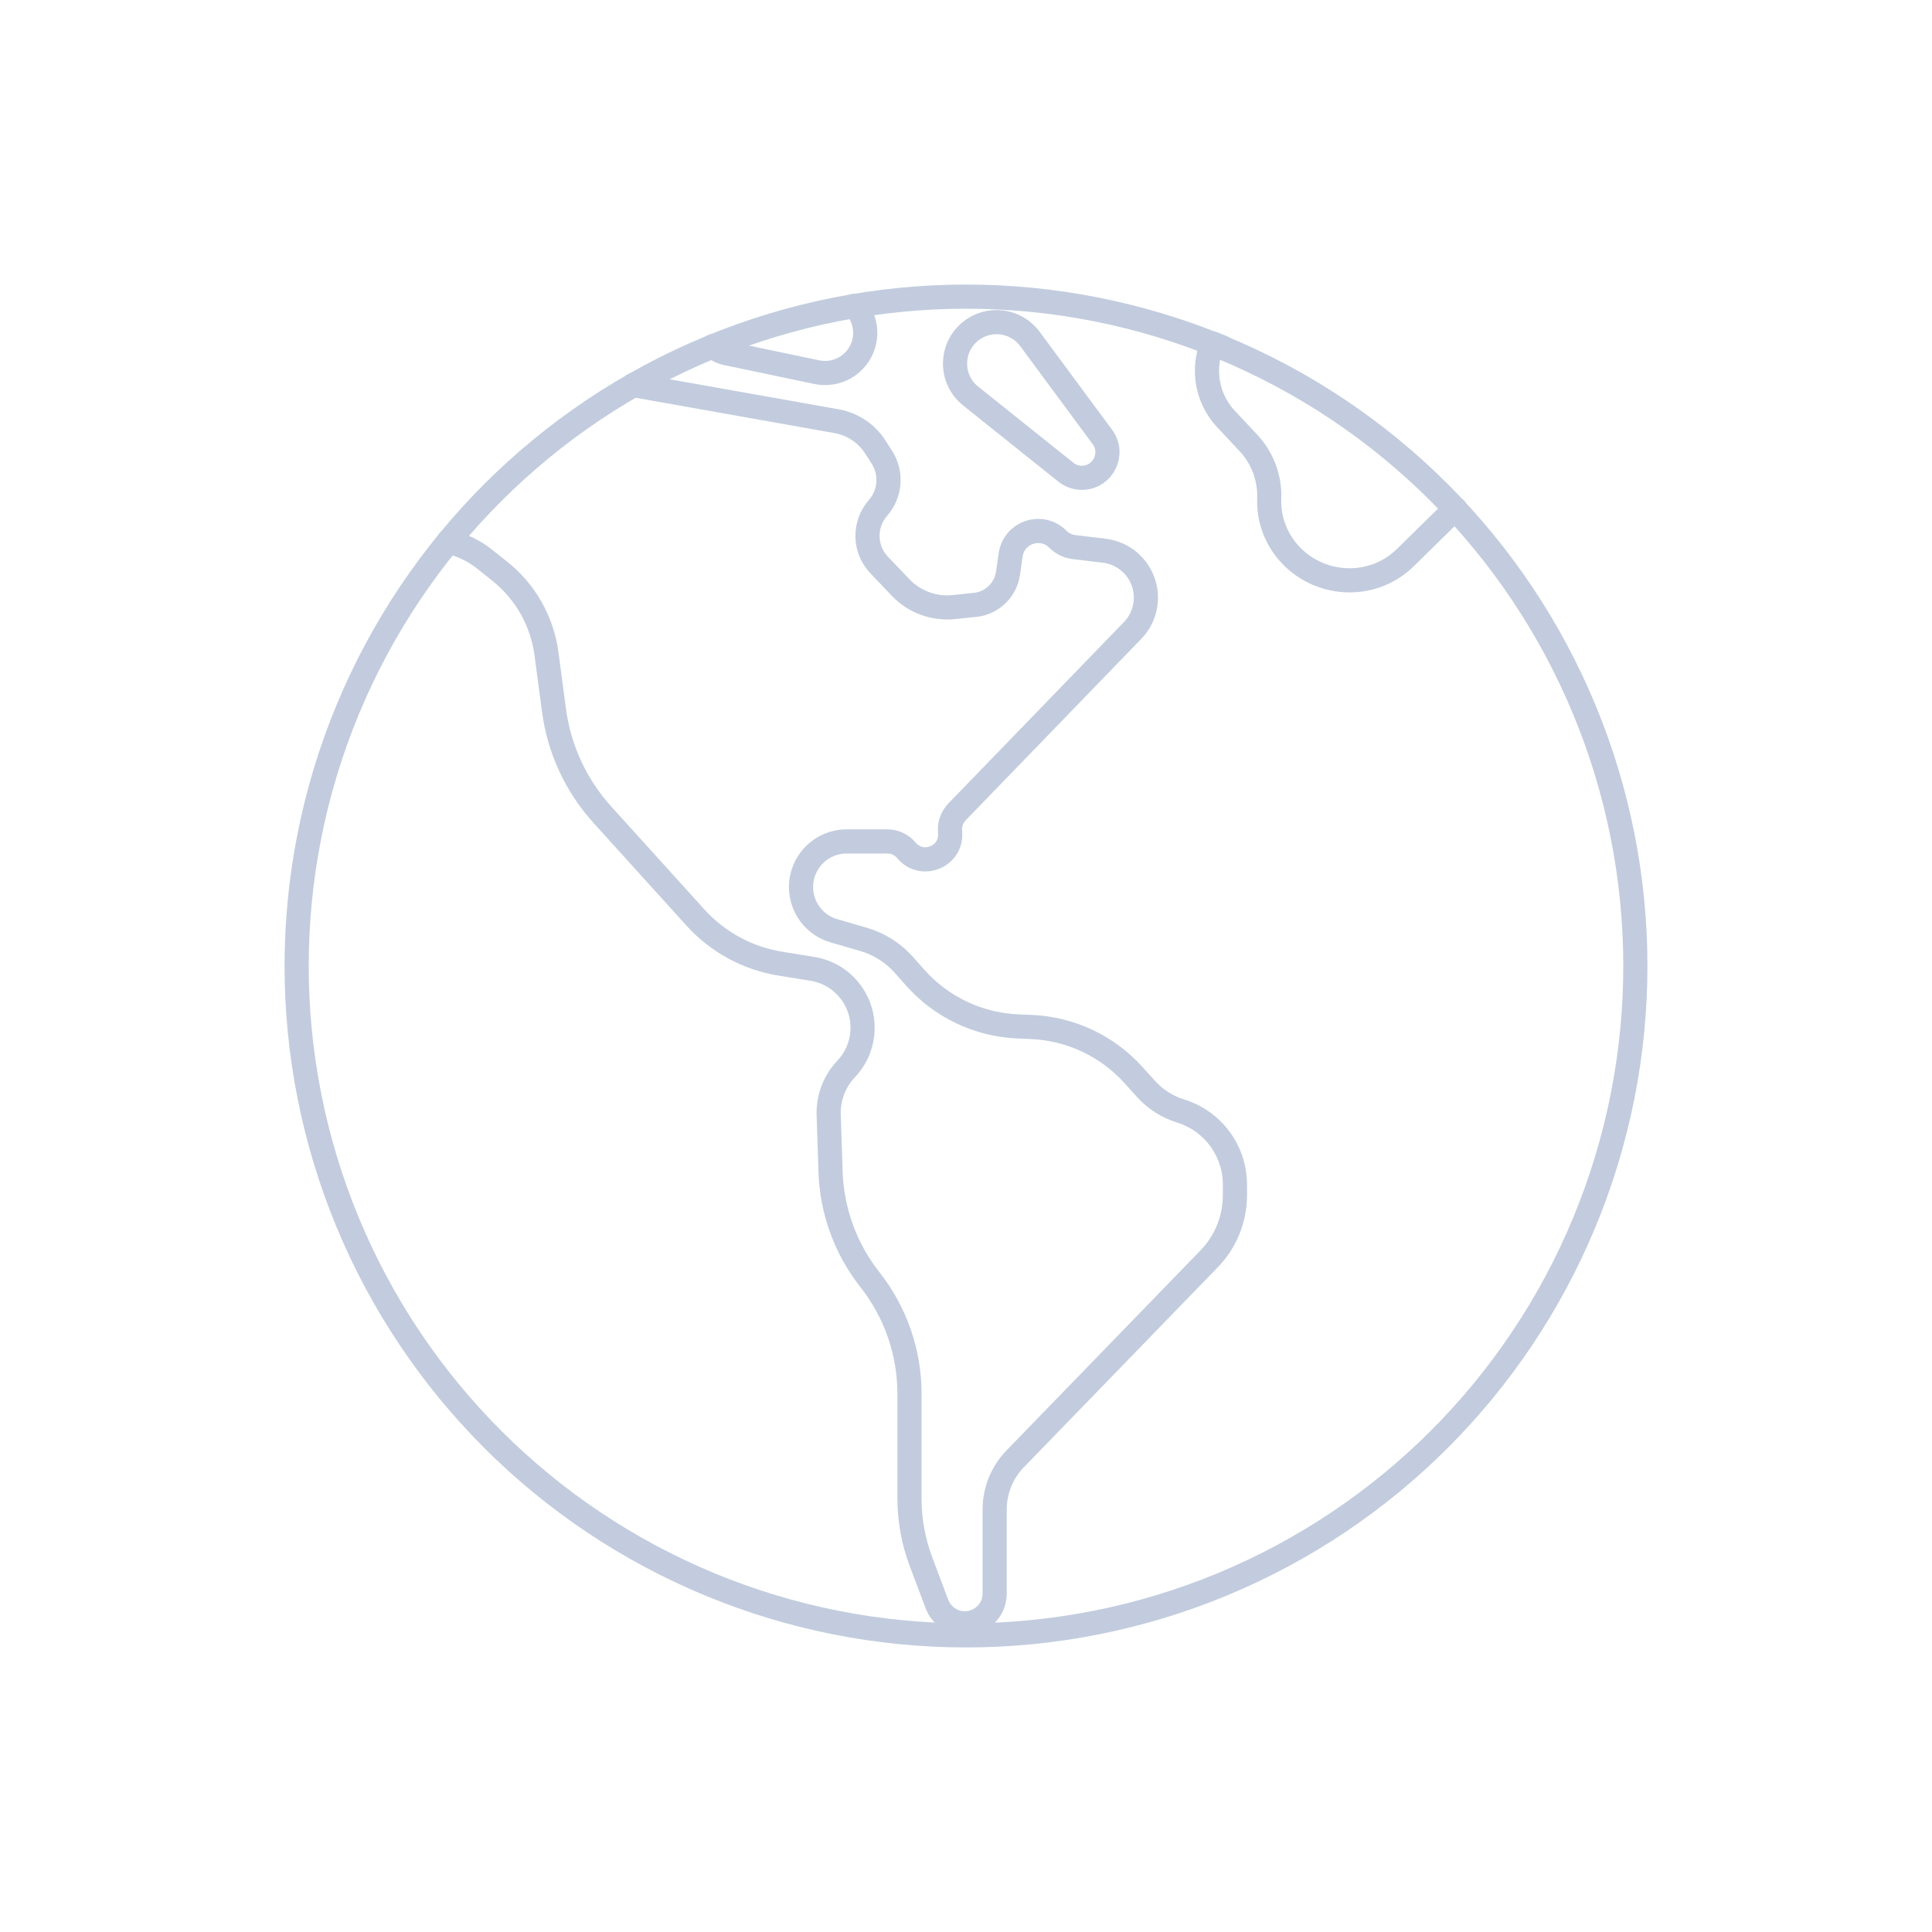 <svg width="80" height="80" viewBox="0 0 80 80" fill="none" xmlns="http://www.w3.org/2000/svg">
  <path d="M29.393 14.393C36.185 11.58 43.815 11.58 50.607 14.393C57.398 17.206 62.794 22.602 65.607 29.393C68.42 36.185 68.42 43.815 65.607 50.607C62.794 57.398 57.398 62.794 50.607 65.607C43.815 68.42 36.185 68.42 29.393 65.607C22.602 62.794 17.206 57.398 14.393 50.607C11.58 43.815 11.58 36.185 14.393 29.393C17.206 22.602 22.602 17.206 29.393 14.393Z" stroke="#C2CCDE" stroke-linecap="round" stroke-linejoin="round" />
  <path d="M18.562 22.43C19.107 22.555 19.625 22.801 20.076 23.16L20.701 23.659C21.759 24.504 22.45 25.726 22.628 27.069L22.94 29.415C23.153 31.022 23.85 32.526 24.938 33.729L28.798 37.995C29.718 39.01 30.955 39.683 32.307 39.902L33.644 40.119C34.24 40.215 34.78 40.527 35.162 40.996C35.933 41.94 35.899 43.305 35.084 44.211L34.99 44.315C34.534 44.821 34.292 45.483 34.314 46.164L34.391 48.519C34.444 50.145 35.016 51.713 36.024 52.991C37.084 54.337 37.66 56 37.66 57.713V62.055C37.66 62.948 37.822 63.833 38.137 64.668L38.796 66.418C38.882 66.646 39.034 66.843 39.232 66.985C40.049 67.572 41.186 66.988 41.186 65.982V62.507C41.186 61.723 41.492 60.969 42.038 60.406L50.069 52.124C50.753 51.418 51.136 50.473 51.136 49.49V49.054C51.136 47.653 50.223 46.416 48.885 46.004C48.335 45.834 47.841 45.519 47.456 45.092L46.931 44.511C45.849 43.312 44.331 42.597 42.716 42.526L42.14 42.501C40.511 42.43 38.981 41.703 37.898 40.484L37.429 39.956C36.981 39.451 36.399 39.084 35.751 38.896L34.531 38.542C33.724 38.309 33.169 37.57 33.169 36.73C33.169 35.687 34.014 34.842 35.056 34.842H36.745C37.05 34.842 37.338 34.978 37.533 35.212C38.172 35.98 39.421 35.473 39.343 34.477L39.339 34.423C39.316 34.125 39.422 33.832 39.629 33.617L46.898 26.107C47.397 25.593 47.574 24.847 47.36 24.163C47.13 23.427 46.489 22.895 45.724 22.804L44.48 22.655C44.224 22.625 43.985 22.509 43.802 22.326C43.132 21.656 41.984 22.037 41.849 22.976L41.739 23.738C41.638 24.435 41.076 24.975 40.375 25.047L39.496 25.138C38.673 25.223 37.858 24.922 37.288 24.323L36.403 23.394C35.778 22.737 35.758 21.712 36.356 21.032C36.871 20.446 36.937 19.591 36.517 18.934L36.249 18.515C35.886 17.948 35.303 17.559 34.641 17.441L26.221 15.945" stroke="#C2CCDE" stroke-linecap="round" stroke-linejoin="round" />
  <path d="M35.39 12.661C35.77 13.076 35.94 13.68 35.75 14.284C35.494 15.098 34.661 15.585 33.825 15.411L30.062 14.623C29.852 14.579 29.666 14.476 29.522 14.333" stroke="#C2CCDE" stroke-linecap="round" stroke-linejoin="round" />
  <path d="M40.192 16.398C39.341 15.718 39.33 14.428 40.169 13.733C40.928 13.104 42.061 13.242 42.647 14.035L45.648 18.095C46.157 18.784 45.681 19.761 44.824 19.784C44.574 19.79 44.33 19.708 44.135 19.552L40.192 16.398Z" stroke="#C2CCDE" stroke-linecap="round" stroke-linejoin="round" />
  <path d="M50.612 14.384C50.478 14.328 50.343 14.274 50.207 14.22C50.121 14.425 50.057 14.643 50.019 14.869C49.867 15.769 50.144 16.687 50.768 17.353L51.692 18.338C52.276 18.962 52.588 19.793 52.556 20.648C52.527 21.441 52.8 22.225 53.31 22.833C54.551 24.313 56.81 24.445 58.189 23.092L60.255 21.065" stroke="#C2CCDE" stroke-linecap="round" stroke-linejoin="round" />
</svg>